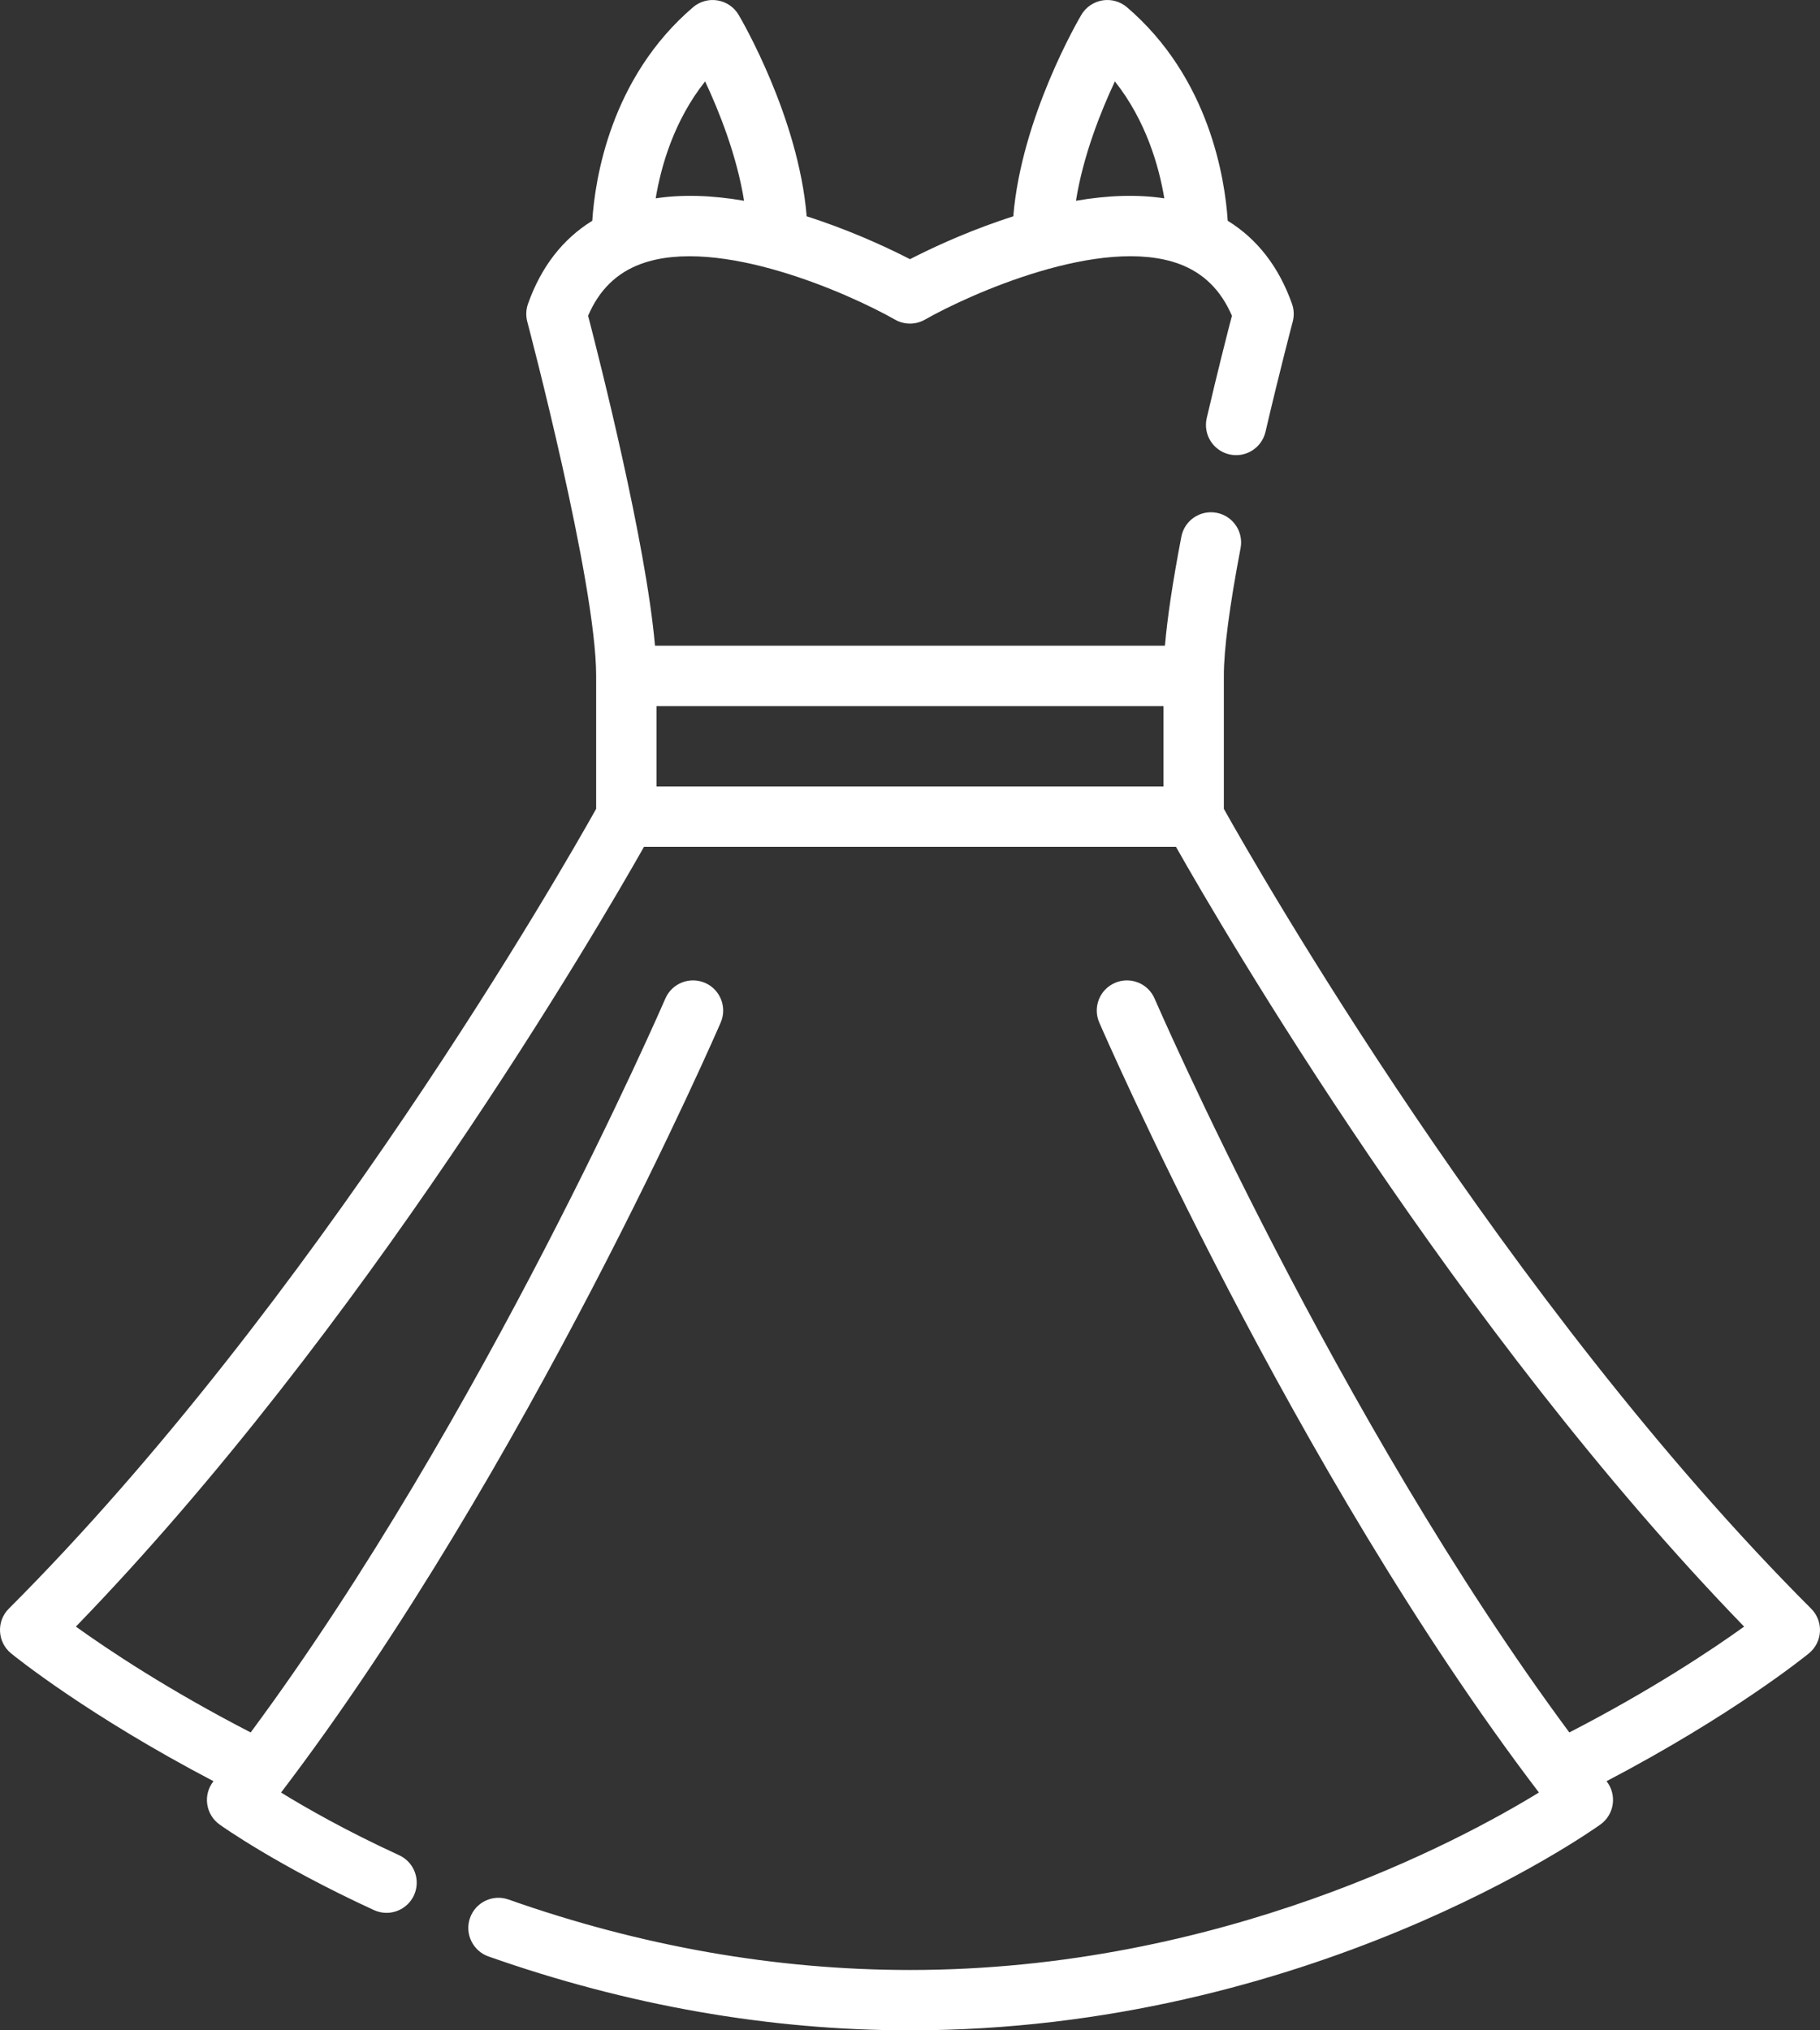 <svg width="52" height="58" viewBox="0 0 52 58" fill="none" xmlns="http://www.w3.org/2000/svg">
<rect x="0" y="0" width="52" height="58" fill="#333333" stroke="none"/>
<path d="M51.747 45.954C43 37.208 35.908 24.788 34.967 23.106V19.307C34.967 18.551 35.128 17.323 35.445 15.658C35.534 15.189 35.228 14.738 34.76 14.649C34.292 14.56 33.841 14.866 33.752 15.335C33.507 16.615 33.353 17.643 33.284 18.445H18.714C18.459 15.512 17.133 10.29 16.803 9.02C17.119 8.284 17.613 7.8 18.305 7.542C20.53 6.717 24.306 8.409 25.572 9.131C25.837 9.282 26.162 9.282 26.426 9.131C27.694 8.409 31.47 6.715 33.697 7.542C34.387 7.8 34.88 8.285 35.198 9.02C35.069 9.512 34.786 10.621 34.478 11.944C34.37 12.409 34.659 12.872 35.122 12.98C35.586 13.088 36.049 12.799 36.157 12.336C36.568 10.575 36.931 9.203 36.935 9.189C36.979 9.02 36.972 8.843 36.914 8.679C36.538 7.621 35.922 6.828 35.078 6.307C34.999 5.11 34.557 2.225 32.199 0.207C32.005 0.042 31.748 -0.031 31.496 0.012C31.246 0.054 31.026 0.204 30.896 0.423C30.822 0.549 29.184 3.345 28.951 6.18C28.82 6.222 28.687 6.265 28.553 6.312C27.442 6.695 26.512 7.14 26 7.404C25.486 7.14 24.557 6.695 23.446 6.312C23.312 6.265 23.181 6.222 23.048 6.18C22.815 3.345 21.178 0.549 21.103 0.423C20.973 0.204 20.754 0.054 20.502 0.012C20.252 -0.031 19.994 0.042 19.801 0.207C17.442 2.225 17 5.11 16.922 6.307C16.078 6.828 15.462 7.621 15.086 8.679C15.028 8.843 15.021 9.02 15.065 9.189C15.085 9.263 17.033 16.633 17.033 19.307V23.106C16.091 24.788 8.999 37.208 0.252 45.954C0.079 46.126 -0.012 46.363 0.001 46.607C0.013 46.851 0.127 47.077 0.316 47.231C0.41 47.308 2.494 48.996 6.1 50.883C6.099 50.883 6.098 50.884 6.098 50.885C5.952 51.07 5.887 51.307 5.921 51.54C5.954 51.773 6.081 51.983 6.273 52.12C6.339 52.168 7.931 53.299 10.684 54.565C10.801 54.618 10.923 54.644 11.044 54.644C11.37 54.644 11.682 54.457 11.828 54.142C12.026 53.709 11.837 53.197 11.405 52.998C9.879 52.297 8.725 51.635 8.03 51.207C15.047 41.998 20.537 29.339 20.592 29.209C20.78 28.773 20.579 28.265 20.142 28.077C19.704 27.888 19.197 28.09 19.009 28.528C18.955 28.652 13.804 40.524 7.162 49.49C4.811 48.279 3.087 47.127 2.168 46.467C10.408 37.969 17.05 26.575 18.4 24.191H33.599C34.949 26.575 41.592 37.969 49.832 46.467C48.915 47.125 47.194 48.276 44.838 49.49C38.194 40.524 33.044 28.652 32.989 28.528C32.802 28.09 32.294 27.888 31.857 28.077C31.419 28.265 31.218 28.773 31.407 29.209C31.463 29.339 36.953 41.997 43.969 51.206C41.76 52.562 34.895 56.276 26 56.276C22.174 56.276 18.315 55.599 14.529 54.263C14.079 54.104 13.587 54.34 13.429 54.789C13.271 55.237 13.507 55.73 13.955 55.889C17.926 57.289 21.979 58 26 58C37.375 58 45.391 52.36 45.726 52.12C45.918 51.983 46.045 51.773 46.078 51.54C46.111 51.307 46.048 51.07 45.903 50.885C45.901 50.884 45.9 50.883 45.9 50.883C49.505 48.996 51.589 47.308 51.683 47.231C51.871 47.077 51.986 46.851 51.999 46.607C52.011 46.363 51.919 46.126 51.747 45.954ZM31.854 2.325C32.747 3.454 33.115 4.756 33.266 5.666C32.513 5.552 31.669 5.575 30.742 5.735C30.947 4.443 31.456 3.172 31.854 2.325ZM20.146 2.325C20.544 3.172 21.052 4.443 21.259 5.735C20.331 5.575 19.487 5.552 18.734 5.666C18.885 4.756 19.252 3.454 20.146 2.325ZM33.243 22.467H18.757V20.17H33.243V22.467Z" fill="white"/>
</svg>